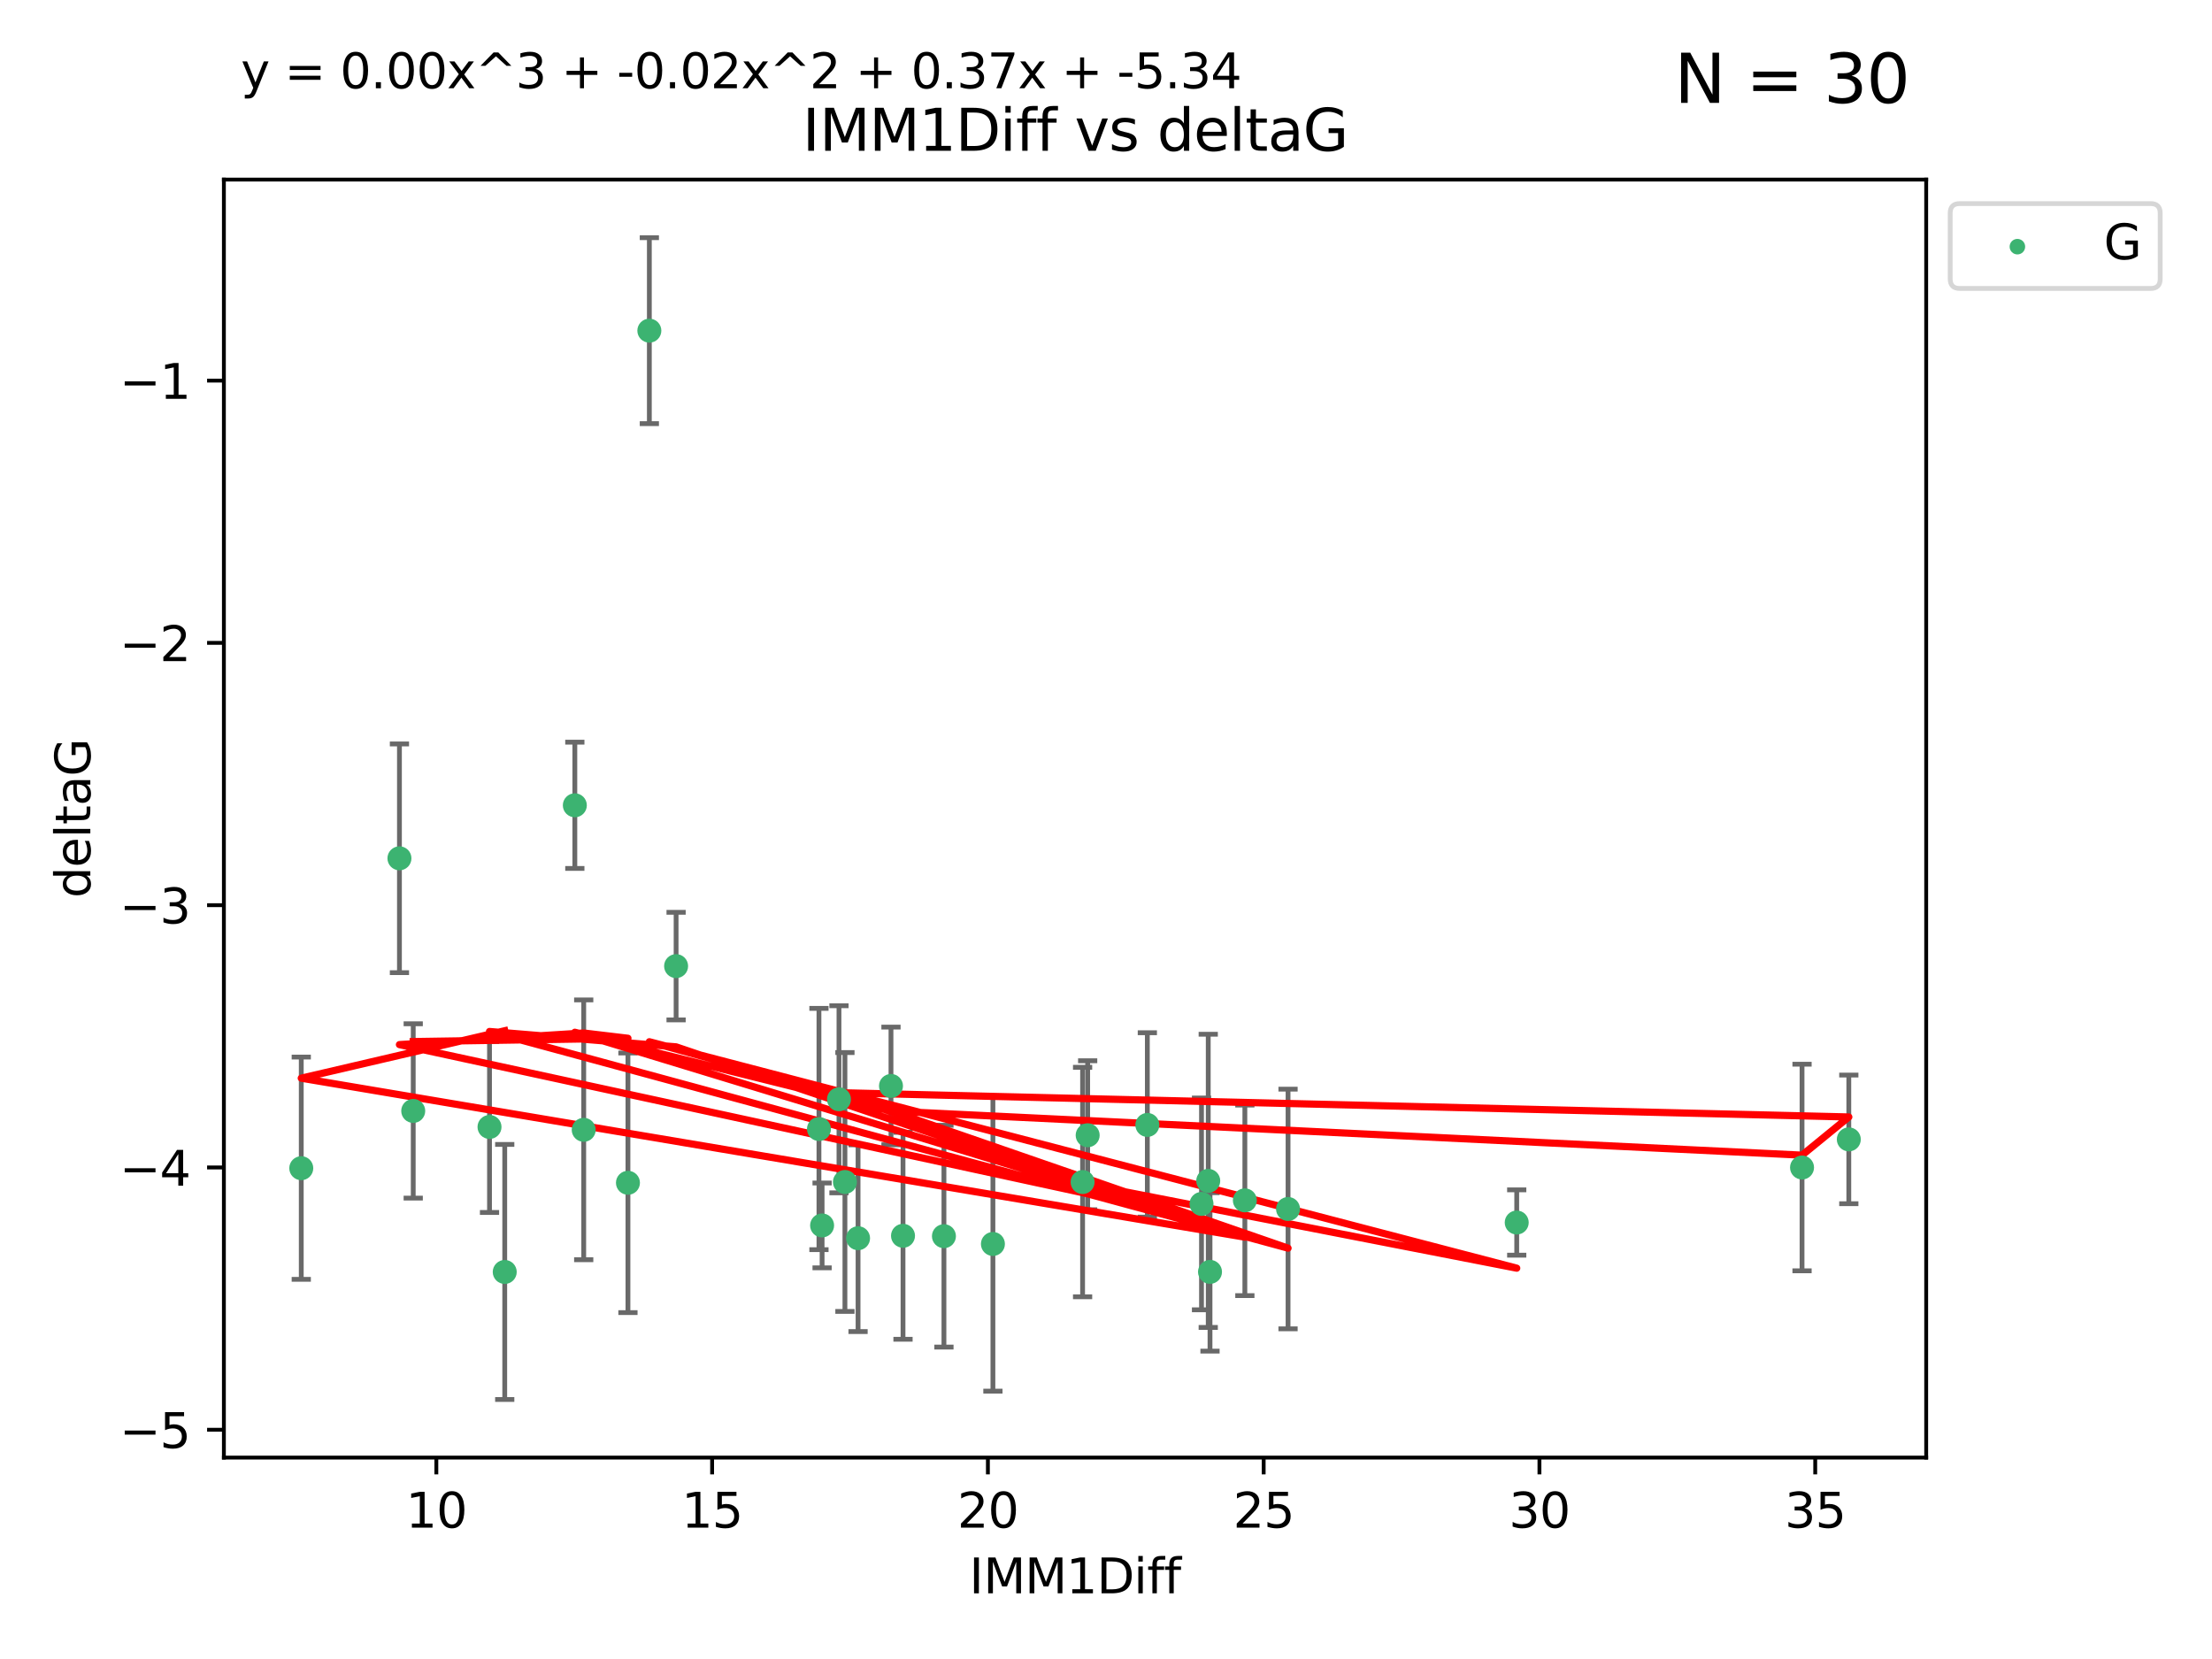 <?xml version="1.0" encoding="utf-8" standalone="no"?>
<!DOCTYPE svg PUBLIC "-//W3C//DTD SVG 1.1//EN"
  "http://www.w3.org/Graphics/SVG/1.1/DTD/svg11.dtd">
<svg xmlns:xlink="http://www.w3.org/1999/xlink" width="460.8pt" height="345.6pt" viewBox="0 0 460.8 345.6" xmlns="http://www.w3.org/2000/svg" version="1.1">
 <defs>
  <style type="text/css">*{stroke-linejoin: round; stroke-linecap: butt}</style>
 </defs>
 <g id="figure_1">
  <g id="patch_1">
   <path d="M 0 345.6 
L 460.8 345.6 
L 460.8 0 
L 0 0 
z
" style="fill: #ffffff"/>
  </g>
  <g id="axes_1">
   <g id="patch_2">
    <path d="M 46.64 303.64 
L 401.26 303.64 
L 401.26 37.411 
L 46.64 37.411 
z
" style="fill: #ffffff"/>
   </g>
   <g id="PathCollection_1">
    <defs>
     <path id="me07ce0ad8e" d="M 0 1.118 
C 0.297 1.118 0.581 1 0.791 0.791 
C 1 0.581 1.118 0.297 1.118 0 
C 1.118 -0.297 1 -0.581 0.791 -0.791 
C 0.581 -1 0.297 -1.118 0 -1.118 
C -0.297 -1.118 -0.581 -1 -0.791 -0.791 
C -1 -0.581 -1.118 -0.297 -1.118 0 
C -1.118 0.297 -1 0.581 -0.791 0.791 
C -0.581 1 -0.297 1.118 0 1.118 
z
" style="stroke: #3cb371"/>
    </defs>
    <g clip-path="url(#p94b94eaf92)">
     <use xlink:href="#me07ce0ad8e" x="105.145" y="264.972" style="fill: #3cb371; stroke: #3cb371"/>
     <use xlink:href="#me07ce0ad8e" x="62.759" y="243.357" style="fill: #3cb371; stroke: #3cb371"/>
     <use xlink:href="#me07ce0ad8e" x="259.327" y="250.055" style="fill: #3cb371; stroke: #3cb371"/>
     <use xlink:href="#me07ce0ad8e" x="206.842" y="259.141" style="fill: #3cb371; stroke: #3cb371"/>
     <use xlink:href="#me07ce0ad8e" x="188.113" y="257.437" style="fill: #3cb371; stroke: #3cb371"/>
     <use xlink:href="#me07ce0ad8e" x="226.581" y="236.494" style="fill: #3cb371; stroke: #3cb371"/>
     <use xlink:href="#me07ce0ad8e" x="251.698" y="245.992" style="fill: #3cb371; stroke: #3cb371"/>
     <use xlink:href="#me07ce0ad8e" x="268.324" y="251.854" style="fill: #3cb371; stroke: #3cb371"/>
     <use xlink:href="#me07ce0ad8e" x="170.603" y="235.195" style="fill: #3cb371; stroke: #3cb371"/>
     <use xlink:href="#me07ce0ad8e" x="196.639" y="257.518" style="fill: #3cb371; stroke: #3cb371"/>
     <use xlink:href="#me07ce0ad8e" x="176.014" y="246.229" style="fill: #3cb371; stroke: #3cb371"/>
     <use xlink:href="#me07ce0ad8e" x="171.258" y="255.28" style="fill: #3cb371; stroke: #3cb371"/>
     <use xlink:href="#me07ce0ad8e" x="178.749" y="257.942" style="fill: #3cb371; stroke: #3cb371"/>
     <use xlink:href="#me07ce0ad8e" x="135.271" y="68.883" style="fill: #3cb371; stroke: #3cb371"/>
     <use xlink:href="#me07ce0ad8e" x="315.961" y="254.674" style="fill: #3cb371; stroke: #3cb371"/>
     <use xlink:href="#me07ce0ad8e" x="225.524" y="246.241" style="fill: #3cb371; stroke: #3cb371"/>
     <use xlink:href="#me07ce0ad8e" x="252.066" y="264.956" style="fill: #3cb371; stroke: #3cb371"/>
     <use xlink:href="#me07ce0ad8e" x="101.974" y="234.768" style="fill: #3cb371; stroke: #3cb371"/>
     <use xlink:href="#me07ce0ad8e" x="140.844" y="201.259" style="fill: #3cb371; stroke: #3cb371"/>
     <use xlink:href="#me07ce0ad8e" x="250.296" y="250.798" style="fill: #3cb371; stroke: #3cb371"/>
     <use xlink:href="#me07ce0ad8e" x="174.774" y="229.002" style="fill: #3cb371; stroke: #3cb371"/>
     <use xlink:href="#me07ce0ad8e" x="385.141" y="237.354" style="fill: #3cb371; stroke: #3cb371"/>
     <use xlink:href="#me07ce0ad8e" x="375.398" y="243.213" style="fill: #3cb371; stroke: #3cb371"/>
     <use xlink:href="#me07ce0ad8e" x="185.608" y="226.223" style="fill: #3cb371; stroke: #3cb371"/>
     <use xlink:href="#me07ce0ad8e" x="119.749" y="167.759" style="fill: #3cb371; stroke: #3cb371"/>
     <use xlink:href="#me07ce0ad8e" x="239.013" y="234.344" style="fill: #3cb371; stroke: #3cb371"/>
     <use xlink:href="#me07ce0ad8e" x="83.211" y="178.803" style="fill: #3cb371; stroke: #3cb371"/>
     <use xlink:href="#me07ce0ad8e" x="121.599" y="235.362" style="fill: #3cb371; stroke: #3cb371"/>
     <use xlink:href="#me07ce0ad8e" x="130.813" y="246.397" style="fill: #3cb371; stroke: #3cb371"/>
     <use xlink:href="#me07ce0ad8e" x="86.083" y="231.428" style="fill: #3cb371; stroke: #3cb371"/>
    </g>
   </g>
   <g id="matplotlib.axis_1">
    <g id="xtick_1">
     <g id="line2d_1">
      <defs>
       <path id="m2c6ee3adbc" d="M 0 0 
L 0 3.5 
" style="stroke: #000000; stroke-width: 0.8"/>
      </defs>
      <g>
       <use xlink:href="#m2c6ee3adbc" x="90.898" y="303.64" style="stroke: #000000; stroke-width: 0.8"/>
      </g>
     </g>
     <g id="text_1">
      <!-- 10 -->
      <g transform="translate(84.535 318.238)scale(0.1 -0.1)">
       <defs>
        <path id="DejaVuSans-31" d="M 794 531 
L 1825 531 
L 1825 4091 
L 703 3866 
L 703 4441 
L 1819 4666 
L 2450 4666 
L 2450 531 
L 3481 531 
L 3481 0 
L 794 0 
L 794 531 
z
" transform="scale(0.016)"/>
        <path id="DejaVuSans-30" d="M 2034 4250 
Q 1547 4250 1301 3770 
Q 1056 3291 1056 2328 
Q 1056 1369 1301 889 
Q 1547 409 2034 409 
Q 2525 409 2770 889 
Q 3016 1369 3016 2328 
Q 3016 3291 2770 3770 
Q 2525 4250 2034 4250 
z
M 2034 4750 
Q 2819 4750 3233 4129 
Q 3647 3509 3647 2328 
Q 3647 1150 3233 529 
Q 2819 -91 2034 -91 
Q 1250 -91 836 529 
Q 422 1150 422 2328 
Q 422 3509 836 4129 
Q 1250 4750 2034 4750 
z
" transform="scale(0.016)"/>
       </defs>
       <use xlink:href="#DejaVuSans-31"/>
       <use xlink:href="#DejaVuSans-30" x="63.623"/>
      </g>
     </g>
    </g>
    <g id="xtick_2">
     <g id="line2d_2">
      <g>
       <use xlink:href="#m2c6ee3adbc" x="148.347" y="303.64" style="stroke: #000000; stroke-width: 0.8"/>
      </g>
     </g>
     <g id="text_2">
      <!-- 15 -->
      <g transform="translate(141.984 318.238)scale(0.1 -0.1)">
       <defs>
        <path id="DejaVuSans-35" d="M 691 4666 
L 3169 4666 
L 3169 4134 
L 1269 4134 
L 1269 2991 
Q 1406 3038 1543 3061 
Q 1681 3084 1819 3084 
Q 2600 3084 3056 2656 
Q 3513 2228 3513 1497 
Q 3513 744 3044 326 
Q 2575 -91 1722 -91 
Q 1428 -91 1123 -41 
Q 819 9 494 109 
L 494 744 
Q 775 591 1075 516 
Q 1375 441 1709 441 
Q 2250 441 2565 725 
Q 2881 1009 2881 1497 
Q 2881 1984 2565 2268 
Q 2250 2553 1709 2553 
Q 1456 2553 1204 2497 
Q 953 2441 691 2322 
L 691 4666 
z
" transform="scale(0.016)"/>
       </defs>
       <use xlink:href="#DejaVuSans-31"/>
       <use xlink:href="#DejaVuSans-35" x="63.623"/>
      </g>
     </g>
    </g>
    <g id="xtick_3">
     <g id="line2d_3">
      <g>
       <use xlink:href="#m2c6ee3adbc" x="205.796" y="303.64" style="stroke: #000000; stroke-width: 0.8"/>
      </g>
     </g>
     <g id="text_3">
      <!-- 20 -->
      <g transform="translate(199.434 318.238)scale(0.1 -0.1)">
       <defs>
        <path id="DejaVuSans-32" d="M 1228 531 
L 3431 531 
L 3431 0 
L 469 0 
L 469 531 
Q 828 903 1448 1529 
Q 2069 2156 2228 2338 
Q 2531 2678 2651 2914 
Q 2772 3150 2772 3378 
Q 2772 3750 2511 3984 
Q 2250 4219 1831 4219 
Q 1534 4219 1204 4116 
Q 875 4013 500 3803 
L 500 4441 
Q 881 4594 1212 4672 
Q 1544 4750 1819 4750 
Q 2544 4750 2975 4387 
Q 3406 4025 3406 3419 
Q 3406 3131 3298 2873 
Q 3191 2616 2906 2266 
Q 2828 2175 2409 1742 
Q 1991 1309 1228 531 
z
" transform="scale(0.016)"/>
       </defs>
       <use xlink:href="#DejaVuSans-32"/>
       <use xlink:href="#DejaVuSans-30" x="63.623"/>
      </g>
     </g>
    </g>
    <g id="xtick_4">
     <g id="line2d_4">
      <g>
       <use xlink:href="#m2c6ee3adbc" x="263.245" y="303.64" style="stroke: #000000; stroke-width: 0.8"/>
      </g>
     </g>
     <g id="text_4">
      <!-- 25 -->
      <g transform="translate(256.883 318.238)scale(0.1 -0.1)">
       <use xlink:href="#DejaVuSans-32"/>
       <use xlink:href="#DejaVuSans-35" x="63.623"/>
      </g>
     </g>
    </g>
    <g id="xtick_5">
     <g id="line2d_5">
      <g>
       <use xlink:href="#m2c6ee3adbc" x="320.694" y="303.64" style="stroke: #000000; stroke-width: 0.8"/>
      </g>
     </g>
     <g id="text_5">
      <!-- 30 -->
      <g transform="translate(314.332 318.238)scale(0.1 -0.1)">
       <defs>
        <path id="DejaVuSans-33" d="M 2597 2516 
Q 3050 2419 3304 2112 
Q 3559 1806 3559 1356 
Q 3559 666 3084 287 
Q 2609 -91 1734 -91 
Q 1441 -91 1130 -33 
Q 819 25 488 141 
L 488 750 
Q 750 597 1062 519 
Q 1375 441 1716 441 
Q 2309 441 2620 675 
Q 2931 909 2931 1356 
Q 2931 1769 2642 2001 
Q 2353 2234 1838 2234 
L 1294 2234 
L 1294 2753 
L 1863 2753 
Q 2328 2753 2575 2939 
Q 2822 3125 2822 3475 
Q 2822 3834 2567 4026 
Q 2313 4219 1838 4219 
Q 1578 4219 1281 4162 
Q 984 4106 628 3988 
L 628 4550 
Q 988 4650 1302 4700 
Q 1616 4750 1894 4750 
Q 2613 4750 3031 4423 
Q 3450 4097 3450 3541 
Q 3450 3153 3228 2886 
Q 3006 2619 2597 2516 
z
" transform="scale(0.016)"/>
       </defs>
       <use xlink:href="#DejaVuSans-33"/>
       <use xlink:href="#DejaVuSans-30" x="63.623"/>
      </g>
     </g>
    </g>
    <g id="xtick_6">
     <g id="line2d_6">
      <g>
       <use xlink:href="#m2c6ee3adbc" x="378.144" y="303.64" style="stroke: #000000; stroke-width: 0.8"/>
      </g>
     </g>
     <g id="text_6">
      <!-- 35 -->
      <g transform="translate(371.781 318.238)scale(0.1 -0.1)">
       <use xlink:href="#DejaVuSans-33"/>
       <use xlink:href="#DejaVuSans-35" x="63.623"/>
      </g>
     </g>
    </g>
    <g id="text_7">
     <!-- IMM1Diff -->
     <g transform="translate(201.906 331.917)scale(0.1 -0.1)">
      <defs>
       <path id="DejaVuSans-49" d="M 628 4666 
L 1259 4666 
L 1259 0 
L 628 0 
L 628 4666 
z
" transform="scale(0.016)"/>
       <path id="DejaVuSans-4d" d="M 628 4666 
L 1569 4666 
L 2759 1491 
L 3956 4666 
L 4897 4666 
L 4897 0 
L 4281 0 
L 4281 4097 
L 3078 897 
L 2444 897 
L 1241 4097 
L 1241 0 
L 628 0 
L 628 4666 
z
" transform="scale(0.016)"/>
       <path id="DejaVuSans-44" d="M 1259 4147 
L 1259 519 
L 2022 519 
Q 2988 519 3436 956 
Q 3884 1394 3884 2338 
Q 3884 3275 3436 3711 
Q 2988 4147 2022 4147 
L 1259 4147 
z
M 628 4666 
L 1925 4666 
Q 3281 4666 3915 4102 
Q 4550 3538 4550 2338 
Q 4550 1131 3912 565 
Q 3275 0 1925 0 
L 628 0 
L 628 4666 
z
" transform="scale(0.016)"/>
       <path id="DejaVuSans-69" d="M 603 3500 
L 1178 3500 
L 1178 0 
L 603 0 
L 603 3500 
z
M 603 4863 
L 1178 4863 
L 1178 4134 
L 603 4134 
L 603 4863 
z
" transform="scale(0.016)"/>
       <path id="DejaVuSans-66" d="M 2375 4863 
L 2375 4384 
L 1825 4384 
Q 1516 4384 1395 4259 
Q 1275 4134 1275 3809 
L 1275 3500 
L 2222 3500 
L 2222 3053 
L 1275 3053 
L 1275 0 
L 697 0 
L 697 3053 
L 147 3053 
L 147 3500 
L 697 3500 
L 697 3744 
Q 697 4328 969 4595 
Q 1241 4863 1831 4863 
L 2375 4863 
z
" transform="scale(0.016)"/>
      </defs>
      <use xlink:href="#DejaVuSans-49"/>
      <use xlink:href="#DejaVuSans-4d" x="29.492"/>
      <use xlink:href="#DejaVuSans-4d" x="115.771"/>
      <use xlink:href="#DejaVuSans-31" x="202.051"/>
      <use xlink:href="#DejaVuSans-44" x="265.674"/>
      <use xlink:href="#DejaVuSans-69" x="342.676"/>
      <use xlink:href="#DejaVuSans-66" x="370.459"/>
      <use xlink:href="#DejaVuSans-66" x="405.664"/>
     </g>
    </g>
   </g>
   <g id="matplotlib.axis_2">
    <g id="ytick_1">
     <g id="line2d_7">
      <defs>
       <path id="m0a15120545" d="M 0 0 
L -3.5 0 
" style="stroke: #000000; stroke-width: 0.8"/>
      </defs>
      <g>
       <use xlink:href="#m0a15120545" x="46.64" y="297.844" style="stroke: #000000; stroke-width: 0.8"/>
      </g>
     </g>
     <g id="text_8">
      <!-- −5 -->
      <g transform="translate(24.898 301.643)scale(0.1 -0.1)">
       <defs>
        <path id="DejaVuSans-2212" d="M 678 2272 
L 4684 2272 
L 4684 1741 
L 678 1741 
L 678 2272 
z
" transform="scale(0.016)"/>
       </defs>
       <use xlink:href="#DejaVuSans-2212"/>
       <use xlink:href="#DejaVuSans-35" x="83.789"/>
      </g>
     </g>
    </g>
    <g id="ytick_2">
     <g id="line2d_8">
      <g>
       <use xlink:href="#m0a15120545" x="46.64" y="243.204" style="stroke: #000000; stroke-width: 0.8"/>
      </g>
     </g>
     <g id="text_9">
      <!-- −4 -->
      <g transform="translate(24.898 247.003)scale(0.1 -0.1)">
       <defs>
        <path id="DejaVuSans-34" d="M 2419 4116 
L 825 1625 
L 2419 1625 
L 2419 4116 
z
M 2253 4666 
L 3047 4666 
L 3047 1625 
L 3713 1625 
L 3713 1100 
L 3047 1100 
L 3047 0 
L 2419 0 
L 2419 1100 
L 313 1100 
L 313 1709 
L 2253 4666 
z
" transform="scale(0.016)"/>
       </defs>
       <use xlink:href="#DejaVuSans-2212"/>
       <use xlink:href="#DejaVuSans-34" x="83.789"/>
      </g>
     </g>
    </g>
    <g id="ytick_3">
     <g id="line2d_9">
      <g>
       <use xlink:href="#m0a15120545" x="46.64" y="188.564" style="stroke: #000000; stroke-width: 0.8"/>
      </g>
     </g>
     <g id="text_10">
      <!-- −3 -->
      <g transform="translate(24.898 192.364)scale(0.1 -0.1)">
       <use xlink:href="#DejaVuSans-2212"/>
       <use xlink:href="#DejaVuSans-33" x="83.789"/>
      </g>
     </g>
    </g>
    <g id="ytick_4">
     <g id="line2d_10">
      <g>
       <use xlink:href="#m0a15120545" x="46.64" y="133.924" style="stroke: #000000; stroke-width: 0.8"/>
      </g>
     </g>
     <g id="text_11">
      <!-- −2 -->
      <g transform="translate(24.898 137.724)scale(0.1 -0.1)">
       <use xlink:href="#DejaVuSans-2212"/>
       <use xlink:href="#DejaVuSans-32" x="83.789"/>
      </g>
     </g>
    </g>
    <g id="ytick_5">
     <g id="line2d_11">
      <g>
       <use xlink:href="#m0a15120545" x="46.64" y="79.284" style="stroke: #000000; stroke-width: 0.8"/>
      </g>
     </g>
     <g id="text_12">
      <!-- −1 -->
      <g transform="translate(24.898 83.084)scale(0.1 -0.1)">
       <use xlink:href="#DejaVuSans-2212"/>
       <use xlink:href="#DejaVuSans-31" x="83.789"/>
      </g>
     </g>
    </g>
    <g id="text_13">
     <!-- deltaG -->
     <g transform="translate(18.818 187.064)rotate(-90)scale(0.1 -0.1)">
      <defs>
       <path id="DejaVuSans-64" d="M 2906 2969 
L 2906 4863 
L 3481 4863 
L 3481 0 
L 2906 0 
L 2906 525 
Q 2725 213 2448 61 
Q 2172 -91 1784 -91 
Q 1150 -91 751 415 
Q 353 922 353 1747 
Q 353 2572 751 3078 
Q 1150 3584 1784 3584 
Q 2172 3584 2448 3432 
Q 2725 3281 2906 2969 
z
M 947 1747 
Q 947 1113 1208 752 
Q 1469 391 1925 391 
Q 2381 391 2643 752 
Q 2906 1113 2906 1747 
Q 2906 2381 2643 2742 
Q 2381 3103 1925 3103 
Q 1469 3103 1208 2742 
Q 947 2381 947 1747 
z
" transform="scale(0.016)"/>
       <path id="DejaVuSans-65" d="M 3597 1894 
L 3597 1613 
L 953 1613 
Q 991 1019 1311 708 
Q 1631 397 2203 397 
Q 2534 397 2845 478 
Q 3156 559 3463 722 
L 3463 178 
Q 3153 47 2828 -22 
Q 2503 -91 2169 -91 
Q 1331 -91 842 396 
Q 353 884 353 1716 
Q 353 2575 817 3079 
Q 1281 3584 2069 3584 
Q 2775 3584 3186 3129 
Q 3597 2675 3597 1894 
z
M 3022 2063 
Q 3016 2534 2758 2815 
Q 2500 3097 2075 3097 
Q 1594 3097 1305 2825 
Q 1016 2553 972 2059 
L 3022 2063 
z
" transform="scale(0.016)"/>
       <path id="DejaVuSans-6c" d="M 603 4863 
L 1178 4863 
L 1178 0 
L 603 0 
L 603 4863 
z
" transform="scale(0.016)"/>
       <path id="DejaVuSans-74" d="M 1172 4494 
L 1172 3500 
L 2356 3500 
L 2356 3053 
L 1172 3053 
L 1172 1153 
Q 1172 725 1289 603 
Q 1406 481 1766 481 
L 2356 481 
L 2356 0 
L 1766 0 
Q 1100 0 847 248 
Q 594 497 594 1153 
L 594 3053 
L 172 3053 
L 172 3500 
L 594 3500 
L 594 4494 
L 1172 4494 
z
" transform="scale(0.016)"/>
       <path id="DejaVuSans-61" d="M 2194 1759 
Q 1497 1759 1228 1600 
Q 959 1441 959 1056 
Q 959 750 1161 570 
Q 1363 391 1709 391 
Q 2188 391 2477 730 
Q 2766 1069 2766 1631 
L 2766 1759 
L 2194 1759 
z
M 3341 1997 
L 3341 0 
L 2766 0 
L 2766 531 
Q 2569 213 2275 61 
Q 1981 -91 1556 -91 
Q 1019 -91 701 211 
Q 384 513 384 1019 
Q 384 1609 779 1909 
Q 1175 2209 1959 2209 
L 2766 2209 
L 2766 2266 
Q 2766 2663 2505 2880 
Q 2244 3097 1772 3097 
Q 1472 3097 1187 3025 
Q 903 2953 641 2809 
L 641 3341 
Q 956 3463 1253 3523 
Q 1550 3584 1831 3584 
Q 2591 3584 2966 3190 
Q 3341 2797 3341 1997 
z
" transform="scale(0.016)"/>
       <path id="DejaVuSans-47" d="M 3809 666 
L 3809 1919 
L 2778 1919 
L 2778 2438 
L 4434 2438 
L 4434 434 
Q 4069 175 3628 42 
Q 3188 -91 2688 -91 
Q 1594 -91 976 548 
Q 359 1188 359 2328 
Q 359 3472 976 4111 
Q 1594 4750 2688 4750 
Q 3144 4750 3555 4637 
Q 3966 4525 4313 4306 
L 4313 3634 
Q 3963 3931 3569 4081 
Q 3175 4231 2741 4231 
Q 1884 4231 1454 3753 
Q 1025 3275 1025 2328 
Q 1025 1384 1454 906 
Q 1884 428 2741 428 
Q 3075 428 3337 486 
Q 3600 544 3809 666 
z
" transform="scale(0.016)"/>
      </defs>
      <use xlink:href="#DejaVuSans-64"/>
      <use xlink:href="#DejaVuSans-65" x="63.477"/>
      <use xlink:href="#DejaVuSans-6c" x="125"/>
      <use xlink:href="#DejaVuSans-74" x="152.783"/>
      <use xlink:href="#DejaVuSans-61" x="191.992"/>
      <use xlink:href="#DejaVuSans-47" x="253.271"/>
     </g>
    </g>
   </g>
   <g id="LineCollection_1">
    <path d="M 105.145 291.539 
L 105.145 238.405 
" clip-path="url(#p94b94eaf92)" style="fill: none; stroke: #696969"/>
    <path d="M 62.759 266.51 
L 62.759 220.204 
" clip-path="url(#p94b94eaf92)" style="fill: none; stroke: #696969"/>
    <path d="M 259.327 269.901 
L 259.327 230.209 
" clip-path="url(#p94b94eaf92)" style="fill: none; stroke: #696969"/>
    <path d="M 206.842 289.801 
L 206.842 228.482 
" clip-path="url(#p94b94eaf92)" style="fill: none; stroke: #696969"/>
    <path d="M 188.113 278.993 
L 188.113 235.88 
" clip-path="url(#p94b94eaf92)" style="fill: none; stroke: #696969"/>
    <path d="M 226.581 252.013 
L 226.581 220.976 
" clip-path="url(#p94b94eaf92)" style="fill: none; stroke: #696969"/>
    <path d="M 251.698 276.528 
L 251.698 215.456 
" clip-path="url(#p94b94eaf92)" style="fill: none; stroke: #696969"/>
    <path d="M 268.324 276.82 
L 268.324 226.888 
" clip-path="url(#p94b94eaf92)" style="fill: none; stroke: #696969"/>
    <path d="M 170.603 260.326 
L 170.603 210.065 
" clip-path="url(#p94b94eaf92)" style="fill: none; stroke: #696969"/>
    <path d="M 196.639 280.619 
L 196.639 234.417 
" clip-path="url(#p94b94eaf92)" style="fill: none; stroke: #696969"/>
    <path d="M 176.014 273.192 
L 176.014 219.267 
" clip-path="url(#p94b94eaf92)" style="fill: none; stroke: #696969"/>
    <path d="M 171.258 264.116 
L 171.258 246.445 
" clip-path="url(#p94b94eaf92)" style="fill: none; stroke: #696969"/>
    <path d="M 178.749 277.391 
L 178.749 238.493 
" clip-path="url(#p94b94eaf92)" style="fill: none; stroke: #696969"/>
    <path d="M 135.271 88.254 
L 135.271 49.513 
" clip-path="url(#p94b94eaf92)" style="fill: none; stroke: #696969"/>
    <path d="M 315.961 261.477 
L 315.961 247.87 
" clip-path="url(#p94b94eaf92)" style="fill: none; stroke: #696969"/>
    <path d="M 225.524 270.142 
L 225.524 222.34 
" clip-path="url(#p94b94eaf92)" style="fill: none; stroke: #696969"/>
    <path d="M 252.066 281.463 
L 252.066 248.45 
" clip-path="url(#p94b94eaf92)" style="fill: none; stroke: #696969"/>
    <path d="M 101.974 252.578 
L 101.974 216.959 
" clip-path="url(#p94b94eaf92)" style="fill: none; stroke: #696969"/>
    <path d="M 140.844 212.466 
L 140.844 190.051 
" clip-path="url(#p94b94eaf92)" style="fill: none; stroke: #696969"/>
    <path d="M 250.296 272.857 
L 250.296 228.74 
" clip-path="url(#p94b94eaf92)" style="fill: none; stroke: #696969"/>
    <path d="M 174.774 248.489 
L 174.774 209.516 
" clip-path="url(#p94b94eaf92)" style="fill: none; stroke: #696969"/>
    <path d="M 385.141 250.753 
L 385.141 223.954 
" clip-path="url(#p94b94eaf92)" style="fill: none; stroke: #696969"/>
    <path d="M 375.398 264.733 
L 375.398 221.693 
" clip-path="url(#p94b94eaf92)" style="fill: none; stroke: #696969"/>
    <path d="M 185.608 238.478 
L 185.608 213.969 
" clip-path="url(#p94b94eaf92)" style="fill: none; stroke: #696969"/>
    <path d="M 119.749 180.911 
L 119.749 154.608 
" clip-path="url(#p94b94eaf92)" style="fill: none; stroke: #696969"/>
    <path d="M 239.013 253.55 
L 239.013 215.138 
" clip-path="url(#p94b94eaf92)" style="fill: none; stroke: #696969"/>
    <path d="M 83.211 202.627 
L 83.211 154.978 
" clip-path="url(#p94b94eaf92)" style="fill: none; stroke: #696969"/>
    <path d="M 121.599 262.421 
L 121.599 208.303 
" clip-path="url(#p94b94eaf92)" style="fill: none; stroke: #696969"/>
    <path d="M 130.813 273.437 
L 130.813 219.357 
" clip-path="url(#p94b94eaf92)" style="fill: none; stroke: #696969"/>
    <path d="M 86.083 249.586 
L 86.083 213.27 
" clip-path="url(#p94b94eaf92)" style="fill: none; stroke: #696969"/>
   </g>
   <g id="line2d_12">
    <defs>
     <path id="m4492a39c79" d="M 2 0 
L -2 -0 
" style="stroke: #696969"/>
    </defs>
    <g clip-path="url(#p94b94eaf92)">
     <use xlink:href="#m4492a39c79" x="105.145" y="291.539" style="fill: #696969; stroke: #696969"/>
     <use xlink:href="#m4492a39c79" x="62.759" y="266.51" style="fill: #696969; stroke: #696969"/>
     <use xlink:href="#m4492a39c79" x="259.327" y="269.901" style="fill: #696969; stroke: #696969"/>
     <use xlink:href="#m4492a39c79" x="206.842" y="289.801" style="fill: #696969; stroke: #696969"/>
     <use xlink:href="#m4492a39c79" x="188.113" y="278.993" style="fill: #696969; stroke: #696969"/>
     <use xlink:href="#m4492a39c79" x="226.581" y="252.013" style="fill: #696969; stroke: #696969"/>
     <use xlink:href="#m4492a39c79" x="251.698" y="276.528" style="fill: #696969; stroke: #696969"/>
     <use xlink:href="#m4492a39c79" x="268.324" y="276.82" style="fill: #696969; stroke: #696969"/>
     <use xlink:href="#m4492a39c79" x="170.603" y="260.326" style="fill: #696969; stroke: #696969"/>
     <use xlink:href="#m4492a39c79" x="196.639" y="280.619" style="fill: #696969; stroke: #696969"/>
     <use xlink:href="#m4492a39c79" x="176.014" y="273.192" style="fill: #696969; stroke: #696969"/>
     <use xlink:href="#m4492a39c79" x="171.258" y="264.116" style="fill: #696969; stroke: #696969"/>
     <use xlink:href="#m4492a39c79" x="178.749" y="277.391" style="fill: #696969; stroke: #696969"/>
     <use xlink:href="#m4492a39c79" x="135.271" y="88.254" style="fill: #696969; stroke: #696969"/>
     <use xlink:href="#m4492a39c79" x="315.961" y="261.477" style="fill: #696969; stroke: #696969"/>
     <use xlink:href="#m4492a39c79" x="225.524" y="270.142" style="fill: #696969; stroke: #696969"/>
     <use xlink:href="#m4492a39c79" x="252.066" y="281.463" style="fill: #696969; stroke: #696969"/>
     <use xlink:href="#m4492a39c79" x="101.974" y="252.578" style="fill: #696969; stroke: #696969"/>
     <use xlink:href="#m4492a39c79" x="140.844" y="212.466" style="fill: #696969; stroke: #696969"/>
     <use xlink:href="#m4492a39c79" x="250.296" y="272.857" style="fill: #696969; stroke: #696969"/>
     <use xlink:href="#m4492a39c79" x="174.774" y="248.489" style="fill: #696969; stroke: #696969"/>
     <use xlink:href="#m4492a39c79" x="385.141" y="250.753" style="fill: #696969; stroke: #696969"/>
     <use xlink:href="#m4492a39c79" x="375.398" y="264.733" style="fill: #696969; stroke: #696969"/>
     <use xlink:href="#m4492a39c79" x="185.608" y="238.478" style="fill: #696969; stroke: #696969"/>
     <use xlink:href="#m4492a39c79" x="119.749" y="180.911" style="fill: #696969; stroke: #696969"/>
     <use xlink:href="#m4492a39c79" x="239.013" y="253.55" style="fill: #696969; stroke: #696969"/>
     <use xlink:href="#m4492a39c79" x="83.211" y="202.627" style="fill: #696969; stroke: #696969"/>
     <use xlink:href="#m4492a39c79" x="121.599" y="262.421" style="fill: #696969; stroke: #696969"/>
     <use xlink:href="#m4492a39c79" x="130.813" y="273.437" style="fill: #696969; stroke: #696969"/>
     <use xlink:href="#m4492a39c79" x="86.083" y="249.586" style="fill: #696969; stroke: #696969"/>
    </g>
   </g>
   <g id="line2d_13">
    <g clip-path="url(#p94b94eaf92)">
     <use xlink:href="#m4492a39c79" x="105.145" y="238.405" style="fill: #696969; stroke: #696969"/>
     <use xlink:href="#m4492a39c79" x="62.759" y="220.204" style="fill: #696969; stroke: #696969"/>
     <use xlink:href="#m4492a39c79" x="259.327" y="230.209" style="fill: #696969; stroke: #696969"/>
     <use xlink:href="#m4492a39c79" x="206.842" y="228.482" style="fill: #696969; stroke: #696969"/>
     <use xlink:href="#m4492a39c79" x="188.113" y="235.88" style="fill: #696969; stroke: #696969"/>
     <use xlink:href="#m4492a39c79" x="226.581" y="220.976" style="fill: #696969; stroke: #696969"/>
     <use xlink:href="#m4492a39c79" x="251.698" y="215.456" style="fill: #696969; stroke: #696969"/>
     <use xlink:href="#m4492a39c79" x="268.324" y="226.888" style="fill: #696969; stroke: #696969"/>
     <use xlink:href="#m4492a39c79" x="170.603" y="210.065" style="fill: #696969; stroke: #696969"/>
     <use xlink:href="#m4492a39c79" x="196.639" y="234.417" style="fill: #696969; stroke: #696969"/>
     <use xlink:href="#m4492a39c79" x="176.014" y="219.267" style="fill: #696969; stroke: #696969"/>
     <use xlink:href="#m4492a39c79" x="171.258" y="246.445" style="fill: #696969; stroke: #696969"/>
     <use xlink:href="#m4492a39c79" x="178.749" y="238.493" style="fill: #696969; stroke: #696969"/>
     <use xlink:href="#m4492a39c79" x="135.271" y="49.513" style="fill: #696969; stroke: #696969"/>
     <use xlink:href="#m4492a39c79" x="315.961" y="247.87" style="fill: #696969; stroke: #696969"/>
     <use xlink:href="#m4492a39c79" x="225.524" y="222.34" style="fill: #696969; stroke: #696969"/>
     <use xlink:href="#m4492a39c79" x="252.066" y="248.45" style="fill: #696969; stroke: #696969"/>
     <use xlink:href="#m4492a39c79" x="101.974" y="216.959" style="fill: #696969; stroke: #696969"/>
     <use xlink:href="#m4492a39c79" x="140.844" y="190.051" style="fill: #696969; stroke: #696969"/>
     <use xlink:href="#m4492a39c79" x="250.296" y="228.74" style="fill: #696969; stroke: #696969"/>
     <use xlink:href="#m4492a39c79" x="174.774" y="209.516" style="fill: #696969; stroke: #696969"/>
     <use xlink:href="#m4492a39c79" x="385.141" y="223.954" style="fill: #696969; stroke: #696969"/>
     <use xlink:href="#m4492a39c79" x="375.398" y="221.693" style="fill: #696969; stroke: #696969"/>
     <use xlink:href="#m4492a39c79" x="185.608" y="213.969" style="fill: #696969; stroke: #696969"/>
     <use xlink:href="#m4492a39c79" x="119.749" y="154.608" style="fill: #696969; stroke: #696969"/>
     <use xlink:href="#m4492a39c79" x="239.013" y="215.138" style="fill: #696969; stroke: #696969"/>
     <use xlink:href="#m4492a39c79" x="83.211" y="154.978" style="fill: #696969; stroke: #696969"/>
     <use xlink:href="#m4492a39c79" x="121.599" y="208.303" style="fill: #696969; stroke: #696969"/>
     <use xlink:href="#m4492a39c79" x="130.813" y="219.357" style="fill: #696969; stroke: #696969"/>
     <use xlink:href="#m4492a39c79" x="86.083" y="213.27" style="fill: #696969; stroke: #696969"/>
    </g>
   </g>
   <g id="line2d_14">
    <path d="M 105.145 214.724 
L 62.759 224.605 
L 259.327 257.718 
L 206.842 239.465 
L 188.113 232.375 
L 226.581 246.941 
L 251.698 255.504 
L 268.324 260.015 
L 170.603 226.226 
L 196.639 235.567 
L 176.014 228.05 
L 171.258 226.442 
L 178.749 229.001 
L 135.271 217.014 
L 315.961 264.182 
L 225.524 246.551 
L 252.066 255.616 
L 101.974 214.877 
L 140.844 218.079 
L 250.296 255.073 
L 174.774 227.625 
L 385.141 232.686 
L 375.398 240.642 
L 185.608 231.457 
L 119.749 215.04 
L 239.013 251.38 
L 83.211 217.612 
L 121.599 215.193 
L 130.813 216.292 
L 86.083 216.979 
" clip-path="url(#p94b94eaf92)" style="fill: none; stroke: #ff0000; stroke-width: 1.5; stroke-linecap: square"/>
   </g>
   <g id="line2d_15">
    <defs>
     <path id="m43c51a5ff7" d="M 0 2 
C 0.53 2 1.039 1.789 1.414 1.414 
C 1.789 1.039 2 0.53 2 0 
C 2 -0.53 1.789 -1.039 1.414 -1.414 
C 1.039 -1.789 0.53 -2 0 -2 
C -0.53 -2 -1.039 -1.789 -1.414 -1.414 
C -1.789 -1.039 -2 -0.53 -2 0 
C -2 0.53 -1.789 1.039 -1.414 1.414 
C -1.039 1.789 -0.53 2 0 2 
z
" style="stroke: #3cb371"/>
    </defs>
    <g clip-path="url(#p94b94eaf92)">
     <use xlink:href="#m43c51a5ff7" x="105.145" y="264.972" style="fill: #3cb371; stroke: #3cb371"/>
     <use xlink:href="#m43c51a5ff7" x="62.759" y="243.357" style="fill: #3cb371; stroke: #3cb371"/>
     <use xlink:href="#m43c51a5ff7" x="259.327" y="250.055" style="fill: #3cb371; stroke: #3cb371"/>
     <use xlink:href="#m43c51a5ff7" x="206.842" y="259.141" style="fill: #3cb371; stroke: #3cb371"/>
     <use xlink:href="#m43c51a5ff7" x="188.113" y="257.437" style="fill: #3cb371; stroke: #3cb371"/>
     <use xlink:href="#m43c51a5ff7" x="226.581" y="236.494" style="fill: #3cb371; stroke: #3cb371"/>
     <use xlink:href="#m43c51a5ff7" x="251.698" y="245.992" style="fill: #3cb371; stroke: #3cb371"/>
     <use xlink:href="#m43c51a5ff7" x="268.324" y="251.854" style="fill: #3cb371; stroke: #3cb371"/>
     <use xlink:href="#m43c51a5ff7" x="170.603" y="235.195" style="fill: #3cb371; stroke: #3cb371"/>
     <use xlink:href="#m43c51a5ff7" x="196.639" y="257.518" style="fill: #3cb371; stroke: #3cb371"/>
     <use xlink:href="#m43c51a5ff7" x="176.014" y="246.229" style="fill: #3cb371; stroke: #3cb371"/>
     <use xlink:href="#m43c51a5ff7" x="171.258" y="255.28" style="fill: #3cb371; stroke: #3cb371"/>
     <use xlink:href="#m43c51a5ff7" x="178.749" y="257.942" style="fill: #3cb371; stroke: #3cb371"/>
     <use xlink:href="#m43c51a5ff7" x="135.271" y="68.883" style="fill: #3cb371; stroke: #3cb371"/>
     <use xlink:href="#m43c51a5ff7" x="315.961" y="254.674" style="fill: #3cb371; stroke: #3cb371"/>
     <use xlink:href="#m43c51a5ff7" x="225.524" y="246.241" style="fill: #3cb371; stroke: #3cb371"/>
     <use xlink:href="#m43c51a5ff7" x="252.066" y="264.956" style="fill: #3cb371; stroke: #3cb371"/>
     <use xlink:href="#m43c51a5ff7" x="101.974" y="234.768" style="fill: #3cb371; stroke: #3cb371"/>
     <use xlink:href="#m43c51a5ff7" x="140.844" y="201.259" style="fill: #3cb371; stroke: #3cb371"/>
     <use xlink:href="#m43c51a5ff7" x="250.296" y="250.798" style="fill: #3cb371; stroke: #3cb371"/>
     <use xlink:href="#m43c51a5ff7" x="174.774" y="229.002" style="fill: #3cb371; stroke: #3cb371"/>
     <use xlink:href="#m43c51a5ff7" x="385.141" y="237.354" style="fill: #3cb371; stroke: #3cb371"/>
     <use xlink:href="#m43c51a5ff7" x="375.398" y="243.213" style="fill: #3cb371; stroke: #3cb371"/>
     <use xlink:href="#m43c51a5ff7" x="185.608" y="226.223" style="fill: #3cb371; stroke: #3cb371"/>
     <use xlink:href="#m43c51a5ff7" x="119.749" y="167.759" style="fill: #3cb371; stroke: #3cb371"/>
     <use xlink:href="#m43c51a5ff7" x="239.013" y="234.344" style="fill: #3cb371; stroke: #3cb371"/>
     <use xlink:href="#m43c51a5ff7" x="83.211" y="178.803" style="fill: #3cb371; stroke: #3cb371"/>
     <use xlink:href="#m43c51a5ff7" x="121.599" y="235.362" style="fill: #3cb371; stroke: #3cb371"/>
     <use xlink:href="#m43c51a5ff7" x="130.813" y="246.397" style="fill: #3cb371; stroke: #3cb371"/>
     <use xlink:href="#m43c51a5ff7" x="86.083" y="231.428" style="fill: #3cb371; stroke: #3cb371"/>
    </g>
   </g>
   <g id="patch_3">
    <path d="M 46.64 303.64 
L 46.64 37.411 
" style="fill: none; stroke: #000000; stroke-width: 0.8; stroke-linejoin: miter; stroke-linecap: square"/>
   </g>
   <g id="patch_4">
    <path d="M 401.26 303.64 
L 401.26 37.411 
" style="fill: none; stroke: #000000; stroke-width: 0.8; stroke-linejoin: miter; stroke-linecap: square"/>
   </g>
   <g id="patch_5">
    <path d="M 46.64 303.64 
L 401.26 303.64 
" style="fill: none; stroke: #000000; stroke-width: 0.8; stroke-linejoin: miter; stroke-linecap: square"/>
   </g>
   <g id="patch_6">
    <path d="M 46.64 37.411 
L 401.26 37.411 
" style="fill: none; stroke: #000000; stroke-width: 0.8; stroke-linejoin: miter; stroke-linecap: square"/>
   </g>
   <g id="text_14">
    <!-- N = 30 -->
    <g transform="translate(348.795 21.426)scale(0.14 -0.14)">
     <defs>
      <path id="DejaVuSans-4e" d="M 628 4666 
L 1478 4666 
L 3547 763 
L 3547 4666 
L 4159 4666 
L 4159 0 
L 3309 0 
L 1241 3903 
L 1241 0 
L 628 0 
L 628 4666 
z
" transform="scale(0.016)"/>
      <path id="DejaVuSans-20" transform="scale(0.016)"/>
      <path id="DejaVuSans-3d" d="M 678 2906 
L 4684 2906 
L 4684 2381 
L 678 2381 
L 678 2906 
z
M 678 1631 
L 4684 1631 
L 4684 1100 
L 678 1100 
L 678 1631 
z
" transform="scale(0.016)"/>
     </defs>
     <use xlink:href="#DejaVuSans-4e"/>
     <use xlink:href="#DejaVuSans-20" x="74.805"/>
     <use xlink:href="#DejaVuSans-3d" x="106.592"/>
     <use xlink:href="#DejaVuSans-20" x="190.381"/>
     <use xlink:href="#DejaVuSans-33" x="222.168"/>
     <use xlink:href="#DejaVuSans-30" x="285.791"/>
    </g>
   </g>
   <g id="text_15">
    <!-- y = 0.00x^3 + -0.02x^2 + 0.37x + -5.34 -->
    <g transform="translate(50.186 18.387)scale(0.1 -0.1)">
     <defs>
      <path id="DejaVuSans-79" d="M 2059 -325 
Q 1816 -950 1584 -1140 
Q 1353 -1331 966 -1331 
L 506 -1331 
L 506 -850 
L 844 -850 
Q 1081 -850 1212 -737 
Q 1344 -625 1503 -206 
L 1606 56 
L 191 3500 
L 800 3500 
L 1894 763 
L 2988 3500 
L 3597 3500 
L 2059 -325 
z
" transform="scale(0.016)"/>
      <path id="DejaVuSans-2e" d="M 684 794 
L 1344 794 
L 1344 0 
L 684 0 
L 684 794 
z
" transform="scale(0.016)"/>
      <path id="DejaVuSans-78" d="M 3513 3500 
L 2247 1797 
L 3578 0 
L 2900 0 
L 1881 1375 
L 863 0 
L 184 0 
L 1544 1831 
L 300 3500 
L 978 3500 
L 1906 2253 
L 2834 3500 
L 3513 3500 
z
" transform="scale(0.016)"/>
      <path id="DejaVuSans-5e" d="M 2988 4666 
L 4684 2925 
L 4056 2925 
L 2681 4159 
L 1306 2925 
L 678 2925 
L 2375 4666 
L 2988 4666 
z
" transform="scale(0.016)"/>
      <path id="DejaVuSans-2b" d="M 2944 4013 
L 2944 2272 
L 4684 2272 
L 4684 1741 
L 2944 1741 
L 2944 0 
L 2419 0 
L 2419 1741 
L 678 1741 
L 678 2272 
L 2419 2272 
L 2419 4013 
L 2944 4013 
z
" transform="scale(0.016)"/>
      <path id="DejaVuSans-2d" d="M 313 2009 
L 1997 2009 
L 1997 1497 
L 313 1497 
L 313 2009 
z
" transform="scale(0.016)"/>
      <path id="DejaVuSans-37" d="M 525 4666 
L 3525 4666 
L 3525 4397 
L 1831 0 
L 1172 0 
L 2766 4134 
L 525 4134 
L 525 4666 
z
" transform="scale(0.016)"/>
     </defs>
     <use xlink:href="#DejaVuSans-79"/>
     <use xlink:href="#DejaVuSans-20" x="59.18"/>
     <use xlink:href="#DejaVuSans-3d" x="90.967"/>
     <use xlink:href="#DejaVuSans-20" x="174.756"/>
     <use xlink:href="#DejaVuSans-30" x="206.543"/>
     <use xlink:href="#DejaVuSans-2e" x="270.166"/>
     <use xlink:href="#DejaVuSans-30" x="301.953"/>
     <use xlink:href="#DejaVuSans-30" x="365.576"/>
     <use xlink:href="#DejaVuSans-78" x="429.199"/>
     <use xlink:href="#DejaVuSans-5e" x="488.379"/>
     <use xlink:href="#DejaVuSans-33" x="572.168"/>
     <use xlink:href="#DejaVuSans-20" x="635.791"/>
     <use xlink:href="#DejaVuSans-2b" x="667.578"/>
     <use xlink:href="#DejaVuSans-20" x="751.367"/>
     <use xlink:href="#DejaVuSans-2d" x="783.154"/>
     <use xlink:href="#DejaVuSans-30" x="819.238"/>
     <use xlink:href="#DejaVuSans-2e" x="882.861"/>
     <use xlink:href="#DejaVuSans-30" x="914.648"/>
     <use xlink:href="#DejaVuSans-32" x="978.271"/>
     <use xlink:href="#DejaVuSans-78" x="1041.895"/>
     <use xlink:href="#DejaVuSans-5e" x="1101.074"/>
     <use xlink:href="#DejaVuSans-32" x="1184.863"/>
     <use xlink:href="#DejaVuSans-20" x="1248.486"/>
     <use xlink:href="#DejaVuSans-2b" x="1280.273"/>
     <use xlink:href="#DejaVuSans-20" x="1364.062"/>
     <use xlink:href="#DejaVuSans-30" x="1395.85"/>
     <use xlink:href="#DejaVuSans-2e" x="1459.473"/>
     <use xlink:href="#DejaVuSans-33" x="1491.26"/>
     <use xlink:href="#DejaVuSans-37" x="1554.883"/>
     <use xlink:href="#DejaVuSans-78" x="1618.506"/>
     <use xlink:href="#DejaVuSans-20" x="1677.686"/>
     <use xlink:href="#DejaVuSans-2b" x="1709.473"/>
     <use xlink:href="#DejaVuSans-20" x="1793.262"/>
     <use xlink:href="#DejaVuSans-2d" x="1825.049"/>
     <use xlink:href="#DejaVuSans-35" x="1861.133"/>
     <use xlink:href="#DejaVuSans-2e" x="1924.756"/>
     <use xlink:href="#DejaVuSans-33" x="1956.543"/>
     <use xlink:href="#DejaVuSans-34" x="2020.166"/>
    </g>
   </g>
   <g id="text_16">
    <!-- IMM1Diff vs deltaG -->
    <g transform="translate(167.161 31.411)scale(0.12 -0.12)">
     <defs>
      <path id="DejaVuSans-76" d="M 191 3500 
L 800 3500 
L 1894 563 
L 2988 3500 
L 3597 3500 
L 2284 0 
L 1503 0 
L 191 3500 
z
" transform="scale(0.016)"/>
      <path id="DejaVuSans-73" d="M 2834 3397 
L 2834 2853 
Q 2591 2978 2328 3040 
Q 2066 3103 1784 3103 
Q 1356 3103 1142 2972 
Q 928 2841 928 2578 
Q 928 2378 1081 2264 
Q 1234 2150 1697 2047 
L 1894 2003 
Q 2506 1872 2764 1633 
Q 3022 1394 3022 966 
Q 3022 478 2636 193 
Q 2250 -91 1575 -91 
Q 1294 -91 989 -36 
Q 684 19 347 128 
L 347 722 
Q 666 556 975 473 
Q 1284 391 1588 391 
Q 1994 391 2212 530 
Q 2431 669 2431 922 
Q 2431 1156 2273 1281 
Q 2116 1406 1581 1522 
L 1381 1569 
Q 847 1681 609 1914 
Q 372 2147 372 2553 
Q 372 3047 722 3315 
Q 1072 3584 1716 3584 
Q 2034 3584 2315 3537 
Q 2597 3491 2834 3397 
z
" transform="scale(0.016)"/>
     </defs>
     <use xlink:href="#DejaVuSans-49"/>
     <use xlink:href="#DejaVuSans-4d" x="29.492"/>
     <use xlink:href="#DejaVuSans-4d" x="115.771"/>
     <use xlink:href="#DejaVuSans-31" x="202.051"/>
     <use xlink:href="#DejaVuSans-44" x="265.674"/>
     <use xlink:href="#DejaVuSans-69" x="342.676"/>
     <use xlink:href="#DejaVuSans-66" x="370.459"/>
     <use xlink:href="#DejaVuSans-66" x="405.664"/>
     <use xlink:href="#DejaVuSans-20" x="440.869"/>
     <use xlink:href="#DejaVuSans-76" x="472.656"/>
     <use xlink:href="#DejaVuSans-73" x="531.836"/>
     <use xlink:href="#DejaVuSans-20" x="583.936"/>
     <use xlink:href="#DejaVuSans-64" x="615.723"/>
     <use xlink:href="#DejaVuSans-65" x="679.199"/>
     <use xlink:href="#DejaVuSans-6c" x="740.723"/>
     <use xlink:href="#DejaVuSans-74" x="768.506"/>
     <use xlink:href="#DejaVuSans-61" x="807.715"/>
     <use xlink:href="#DejaVuSans-47" x="868.994"/>
    </g>
   </g>
   <g id="legend_1">
    <g id="patch_7">
     <path d="M 408.26 60.089 
L 448.008 60.089 
Q 450.008 60.089 450.008 58.089 
L 450.008 44.411 
Q 450.008 42.411 448.008 42.411 
L 408.26 42.411 
Q 406.26 42.411 406.26 44.411 
L 406.26 58.089 
Q 406.26 60.089 408.26 60.089 
z
" style="fill: #ffffff; opacity: 0.8; stroke: #cccccc; stroke-linejoin: miter"/>
    </g>
    <g id="PathCollection_2">
     <g>
      <use xlink:href="#me07ce0ad8e" x="420.26" y="51.385" style="fill: #3cb371; stroke: #3cb371"/>
     </g>
    </g>
    <g id="text_17">
     <!-- G -->
     <g transform="translate(438.26 54.01)scale(0.1 -0.1)">
      <use xlink:href="#DejaVuSans-47"/>
     </g>
    </g>
   </g>
  </g>
 </g>
 <defs>
  <clipPath id="p94b94eaf92">
   <rect x="46.64" y="37.411" width="354.62" height="266.229"/>
  </clipPath>
 </defs>
</svg>
